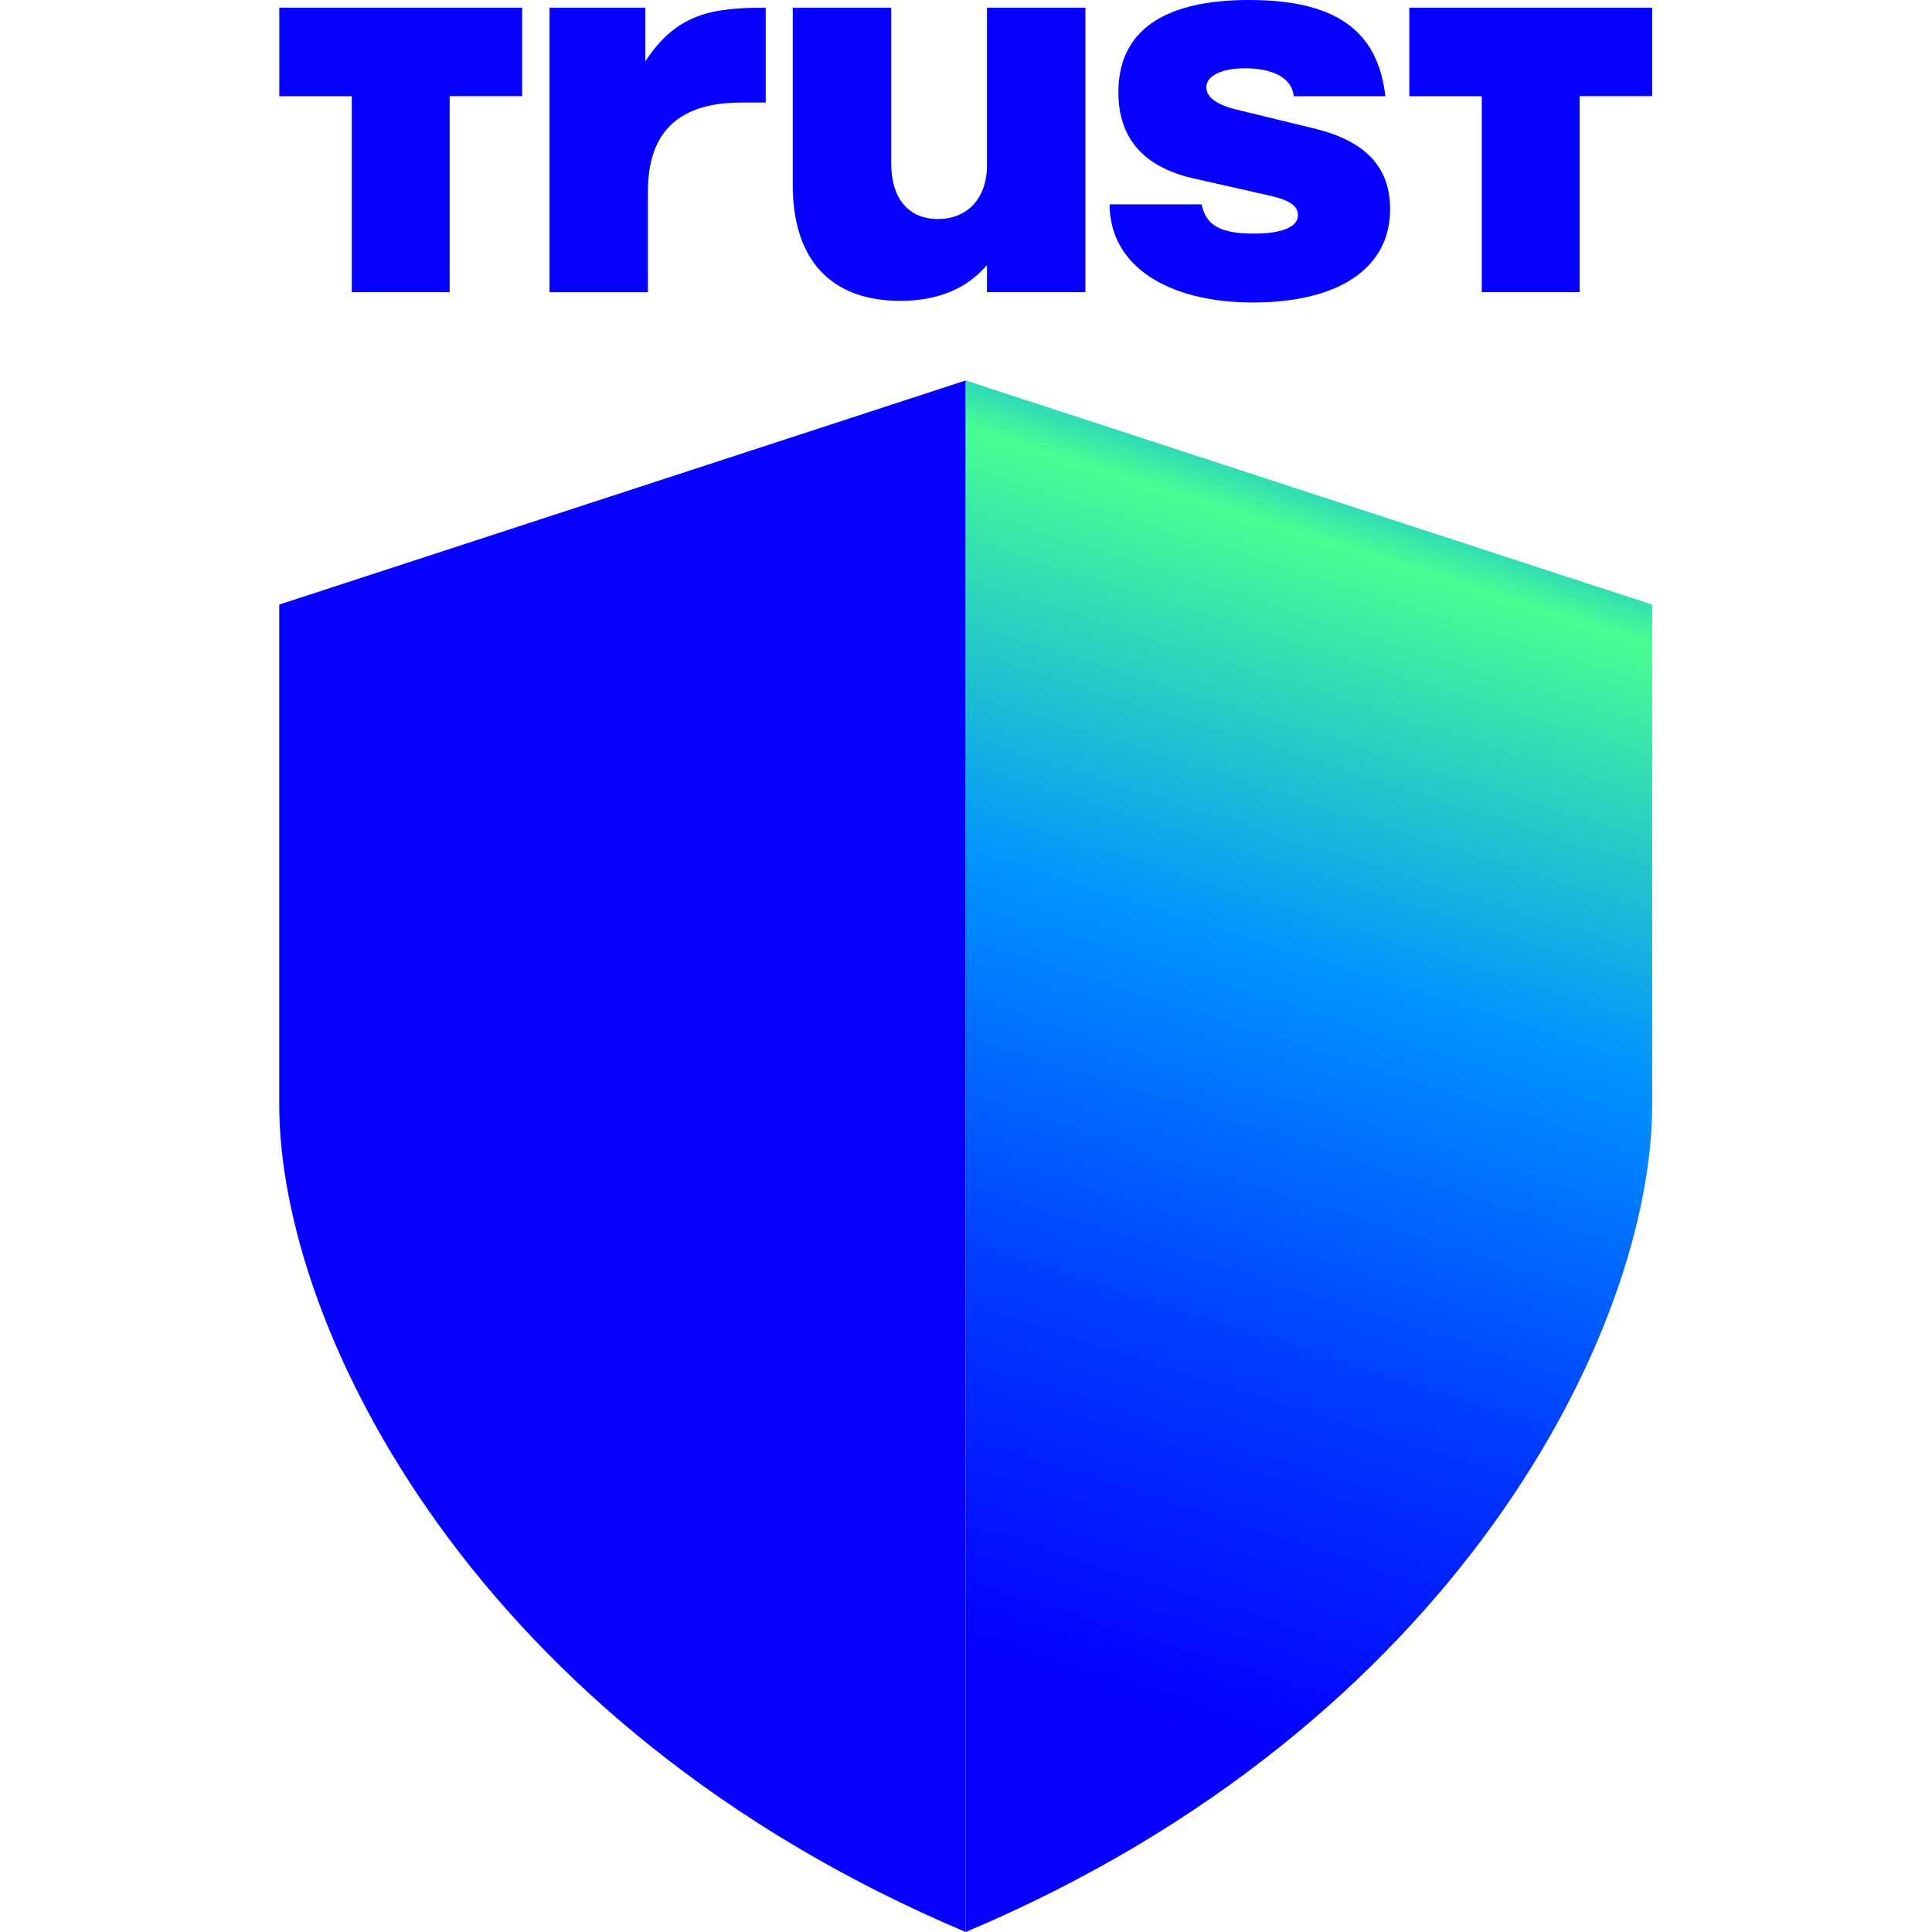 <svg xmlns="http://www.w3.org/2000/svg" viewBox="0 0 1024 1024">
    <defs>
        <linearGradient id="ant-web3-icon-trust-wallet-colorful-1" x1="54.629%" x2="39.721%" y1="-6.971%" y2="98.575%">
            <stop offset="2%" stop-color="#00F"/>
            <stop offset="8%" stop-color="#0094FF"/>
            <stop offset="16%" stop-color="#48FF91"/>
            <stop offset="42%" stop-color="#0094FF"/>
            <stop offset="68%" stop-color="#0038FF"/>
            <stop offset="90%" stop-color="#0500FF"/>
        </linearGradient>
    </defs>
    <g fill="none" fill-rule="nonzero">
        <path fill="#0500FF" d="m148 320.446 363.837-118.787V1024C251.95 914.348 148 704.195 148 585.425z"/>
        <path fill="url(#ant-web3-icon-trust-wallet-colorful-1)" d="M727.69 320.446 363.853 201.659V1024C623.739 914.348 727.69 704.195 727.69 585.425z" transform="translate(148)"/>
        <path fill="#0500FF" d="M291.267 4.075h50.768v28.44C358.68 6.95 377.82 4.074 405.848 4.074V54.35h-12.766c-33.582 0-49.667 15.805-49.667 47.104v53.43h-52.164V4.073zM575.288 154.867h-52.164V140.49c-11.386 13.226-26.912 18.96-46.053 18.96-36.342 0-56.88-21.54-56.88-61.185V4.058h52.165v82.445c0 18.664 9.151 29.573 24.677 29.573s26.09-10.63 26.09-28.72V4.059h52.165zM588.038 108.321h48.845c2.235 10.91 9.71 15.494 27.734 15.494 14.704 0 23.314-3.434 23.314-9.76 0-4.896-4.174-8.05-16.085-10.63l-39.399-8.905c-26.353-6.013-39.677-21.243-39.677-45.674C592.77 16.66 616.346 0 662.12 0s68.249 16.233 72.142 50.998h-48.55c-.82-9.184-10.268-14.803-25.794-14.803-12.47 0-20.52 4.009-20.52 10.055 0 5.159 5.257 9.184 15.82 11.796l41.338 10.055c27.175 6.589 40.237 20.39 40.237 42.8 0 31.036-26.912 49.42-72.67 49.42-45.756 0-76.02-19.814-76.02-52h-.065M875.69 50.981V4.075H746.963v46.923h38.412v103.869h51.885V50.965h38.43zM276.76 50.981V4.075H148.033v46.923h38.413v103.869h51.885V50.965h38.412z"/>
    </g>
</svg>
